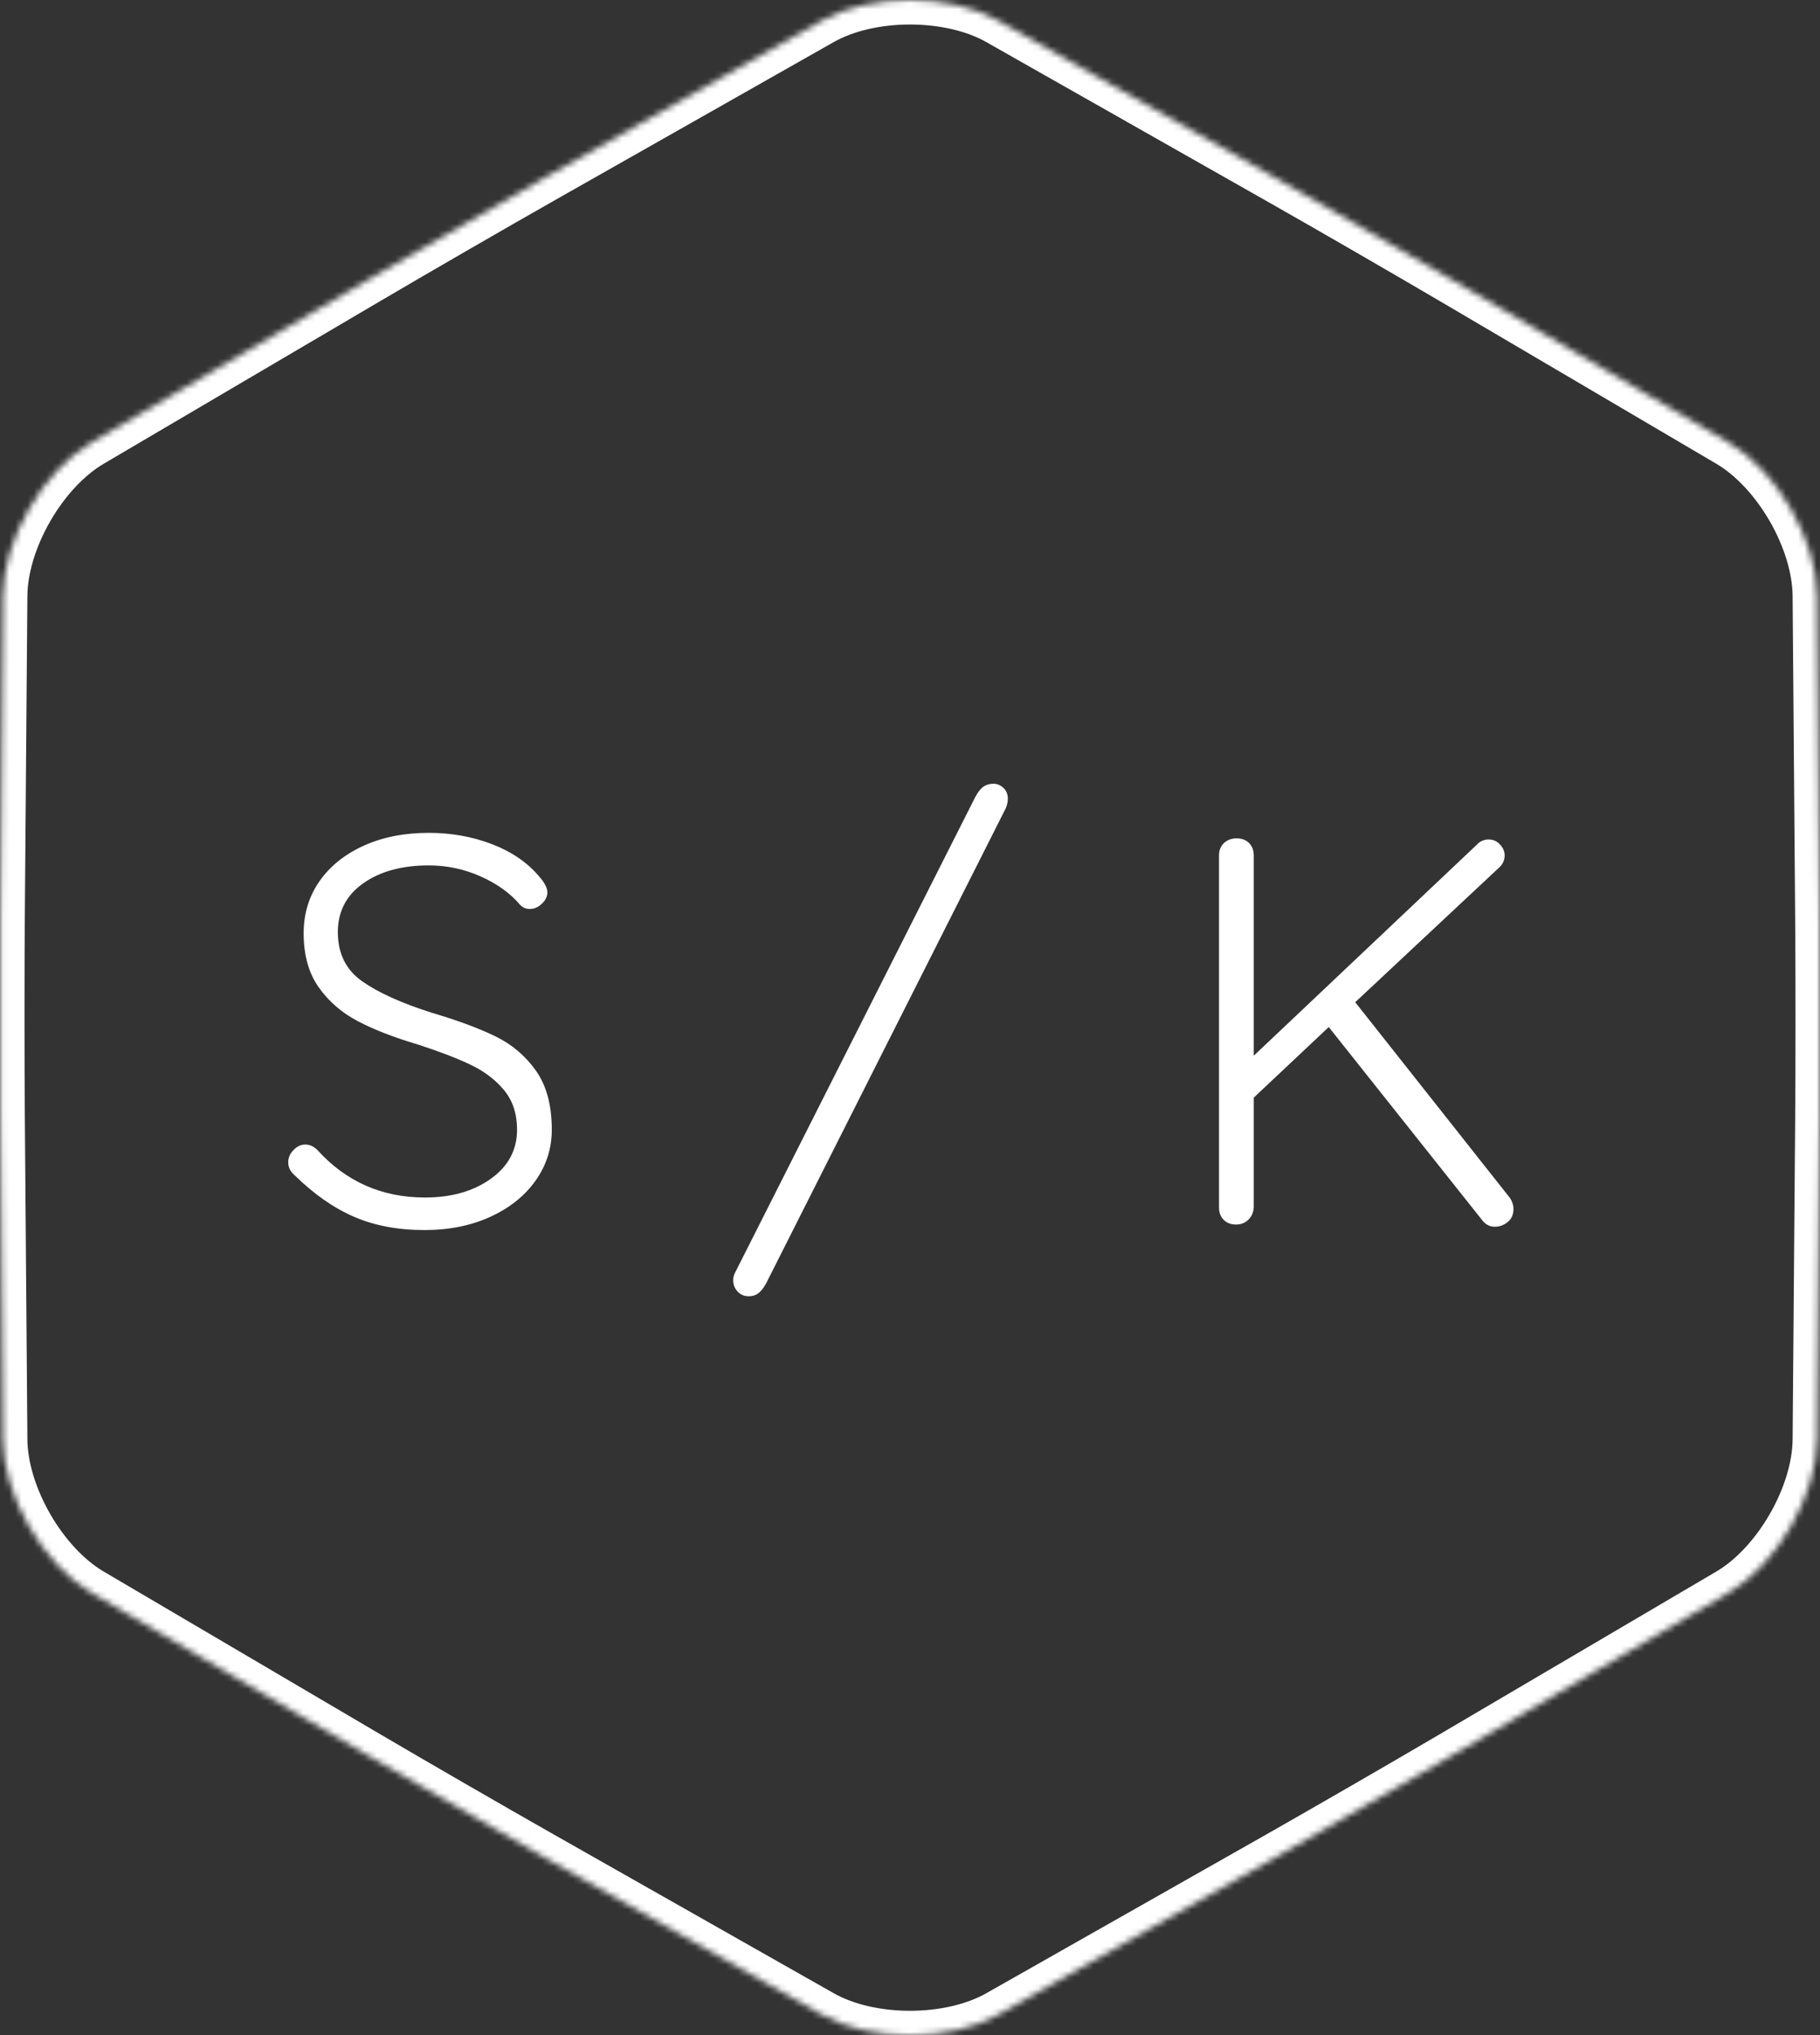 <?xml version="1.0" standalone="no"?><!-- Generator: Gravit.io --><svg xmlns="http://www.w3.org/2000/svg" xmlns:xlink="http://www.w3.org/1999/xlink" style="isolation:isolate" viewBox="0 0 297.051 332.035" width="297.051" height="332.035"><rect x="0" y="0" width="297.051" height="332.035" fill="#333333" stroke="none"/><defs><clipPath id="_clipPath_7RWgdOsO45LpjO4nJQ6YxDQBiiPcGgR1"><rect width="297.051" height="332.035"/></clipPath></defs><g clip-path="url(#_clipPath_7RWgdOsO45LpjO4nJQ6YxDQBiiPcGgR1)"><g><mask id="_mask_CrxgWXu2T9lkKqwxr3bouYWcn04jBJzC"><path d=" M 282.159 259.824 L 236.779 286.505 C 228.891 291.142 216.025 298.57 208.065 303.081 L 162.948 328.652 C 154.988 333.163 142.063 333.163 134.104 328.651 L 88.307 302.691 C 80.347 298.179 67.482 290.75 59.595 286.112 L 14.892 259.825 C 7.004 255.187 0.542 243.994 0.47 234.844 L 0.054 182.203 C -0.018 173.054 -0.018 158.198 0.055 149.048 L 0.469 97.191 C 0.542 88.041 7.005 76.848 14.892 72.211 L 60.273 45.53 C 68.16 40.893 81.026 33.465 88.986 28.954 L 134.103 3.383 C 142.063 -1.128 154.988 -1.128 162.948 3.384 L 208.744 29.345 C 216.704 33.857 229.57 41.285 237.457 45.923 L 282.16 72.21 C 290.047 76.848 296.509 88.041 296.581 97.191 L 296.997 149.832 C 297.07 158.981 297.069 173.838 296.996 182.987 L 296.582 234.844 C 296.509 243.994 290.046 255.187 282.159 259.824 Z " fill="white" stroke="none"/></mask><path d=" M 282.159 259.824 L 236.779 286.505 C 228.891 291.142 216.025 298.57 208.065 303.081 L 162.948 328.652 C 154.988 333.163 142.063 333.163 134.104 328.651 L 88.307 302.691 C 80.347 298.179 67.482 290.75 59.595 286.112 L 14.892 259.825 C 7.004 255.187 0.542 243.994 0.47 234.844 L 0.054 182.203 C -0.018 173.054 -0.018 158.198 0.055 149.048 L 0.469 97.191 C 0.542 88.041 7.005 76.848 14.892 72.211 L 60.273 45.53 C 68.16 40.893 81.026 33.465 88.986 28.954 L 134.103 3.383 C 142.063 -1.128 154.988 -1.128 162.948 3.384 L 208.744 29.345 C 216.704 33.857 229.57 41.285 237.457 45.923 L 282.16 72.21 C 290.047 76.848 296.509 88.041 296.581 97.191 L 296.997 149.832 C 297.07 158.981 297.069 173.838 296.996 182.987 L 296.582 234.844 C 296.509 243.994 290.046 255.187 282.159 259.824 Z " fill="none" mask="url(#_mask_CrxgWXu2T9lkKqwxr3bouYWcn04jBJzC)" vector-effect="non-scaling-stroke" stroke-width="8" stroke="rgb(255,255,255)" stroke-linejoin="miter" stroke-linecap="square" stroke-miterlimit="3"/><path d=" M 246.391 195.358 L 246.391 195.358 Q 247.021 196.258 247.021 197.248 L 247.021 197.248 L 247.021 197.248 Q 247.021 198.598 246.076 199.363 L 246.076 199.363 L 246.076 199.363 Q 245.131 200.128 243.961 200.128 L 243.961 200.128 L 243.961 200.128 Q 242.791 200.128 241.981 199.138 L 241.981 199.138 L 216.871 167.548 L 204.631 179.068 L 204.631 196.978 L 204.631 196.978 Q 204.541 198.238 203.731 199.003 L 203.731 199.003 L 203.731 199.003 Q 202.921 199.768 201.751 199.768 L 201.751 199.768 L 201.751 199.768 Q 200.491 199.768 199.726 199.003 L 199.726 199.003 L 199.726 199.003 Q 198.961 198.238 198.961 196.978 L 198.961 196.978 L 198.961 139.558 L 198.961 139.558 Q 198.961 138.298 199.771 137.533 L 199.771 137.533 L 199.771 137.533 Q 200.581 136.768 201.841 136.768 L 201.841 136.768 L 201.841 136.768 Q 203.101 136.768 203.866 137.533 L 203.866 137.533 L 203.866 137.533 Q 204.631 138.298 204.631 139.558 L 204.631 139.558 L 204.631 172.228 L 240.991 137.848 L 240.991 137.848 Q 241.801 136.948 242.971 136.948 L 242.971 136.948 L 242.971 136.948 Q 244.051 136.948 244.816 137.758 L 244.816 137.758 L 244.816 137.758 Q 245.581 138.568 245.581 139.558 L 245.581 139.558 L 245.581 139.558 Q 245.581 140.638 244.771 141.448 L 244.771 141.448 L 221.191 163.498 L 246.391 195.358 L 246.391 195.358 Z  M 122.191 211.468 L 122.191 211.468 Q 121.111 211.468 120.391 210.703 L 120.391 210.703 L 120.391 210.703 Q 119.671 209.938 119.671 208.858 L 119.671 208.858 L 119.671 208.858 Q 119.671 208.138 120.031 207.508 L 120.031 207.508 L 159.181 130.018 L 159.181 130.018 Q 159.811 128.848 160.486 128.353 L 160.486 128.353 L 160.486 128.353 Q 161.161 127.858 162.151 127.858 L 162.151 127.858 L 162.151 127.858 Q 163.051 127.858 163.771 128.533 L 163.771 128.533 L 163.771 128.533 Q 164.491 129.208 164.491 130.288 L 164.491 130.288 L 164.491 130.288 Q 164.491 131.098 164.131 131.908 L 164.131 131.908 L 124.981 209.488 L 124.981 209.488 Q 124.351 210.568 123.721 211.018 L 123.721 211.018 L 123.721 211.018 Q 123.091 211.468 122.191 211.468 L 122.191 211.468 L 122.191 211.468 Z  M 69.271 200.668 L 69.271 200.668 Q 62.791 200.668 57.796 198.508 L 57.796 198.508 L 57.796 198.508 Q 52.801 196.348 48.121 191.758 L 48.121 191.758 L 48.121 191.758 Q 47.041 190.858 47.041 189.598 L 47.041 189.598 L 47.041 189.598 Q 47.041 188.518 47.896 187.618 L 47.896 187.618 L 47.896 187.618 Q 48.751 186.718 49.831 186.718 L 49.831 186.718 L 49.831 186.718 Q 50.911 186.718 51.811 187.618 L 51.811 187.618 L 51.811 187.618 Q 58.831 195.358 69.361 195.358 L 69.361 195.358 L 69.361 195.358 Q 75.841 195.358 80.116 192.298 L 80.116 192.298 L 80.116 192.298 Q 84.391 189.238 84.391 184.288 L 84.391 184.288 L 84.391 184.288 Q 84.391 180.418 82.276 177.853 L 82.276 177.853 L 82.276 177.853 Q 80.161 175.288 76.741 173.668 L 76.741 173.668 L 76.741 173.668 Q 73.321 172.048 68.011 170.338 L 68.011 170.338 L 68.011 170.338 Q 62.251 168.628 58.336 166.558 L 58.336 166.558 L 58.336 166.558 Q 54.421 164.488 51.991 161.023 L 51.991 161.023 L 51.991 161.023 Q 49.561 157.558 49.561 152.248 L 49.561 152.248 L 49.561 152.248 Q 49.561 147.478 52.126 143.788 L 52.126 143.788 L 52.126 143.788 Q 54.691 140.098 59.326 137.983 L 59.326 137.983 L 59.326 137.983 Q 63.961 135.868 69.991 135.868 L 69.991 135.868 L 69.991 135.868 Q 75.481 135.868 80.296 137.713 L 80.296 137.713 L 80.296 137.713 Q 85.111 139.558 87.991 142.978 L 87.991 142.978 L 87.991 142.978 Q 89.341 144.508 89.341 145.588 L 89.341 145.588 L 89.341 145.588 Q 89.341 146.578 88.441 147.433 L 88.441 147.433 L 88.441 147.433 Q 87.541 148.288 86.461 148.288 L 86.461 148.288 L 86.461 148.288 Q 85.561 148.288 84.931 147.658 L 84.931 147.658 L 84.931 147.658 Q 82.501 144.778 78.451 142.978 L 78.451 142.978 L 78.451 142.978 Q 74.401 141.178 69.991 141.178 L 69.991 141.178 L 69.991 141.178 Q 63.421 141.178 59.281 144.103 L 59.281 144.103 L 59.281 144.103 Q 55.141 147.028 55.141 152.068 L 55.141 152.068 L 55.141 152.068 Q 55.141 157.288 59.101 160.078 L 59.101 160.078 L 59.101 160.078 Q 63.061 162.868 70.441 165.208 L 70.441 165.208 L 70.441 165.208 Q 76.831 167.098 80.881 169.078 L 80.881 169.078 L 80.881 169.078 Q 84.931 171.058 87.496 174.703 L 87.496 174.703 L 87.496 174.703 Q 90.061 178.348 90.061 184.288 L 90.061 184.288 L 90.061 184.288 Q 90.061 188.878 87.406 192.613 L 87.406 192.613 L 87.406 192.613 Q 84.751 196.348 80.026 198.508 L 80.026 198.508 L 80.026 198.508 Q 75.301 200.668 69.271 200.668 L 69.271 200.668 L 69.271 200.668 Z " fill="rgb(255,255,255)"/></g></g></svg>